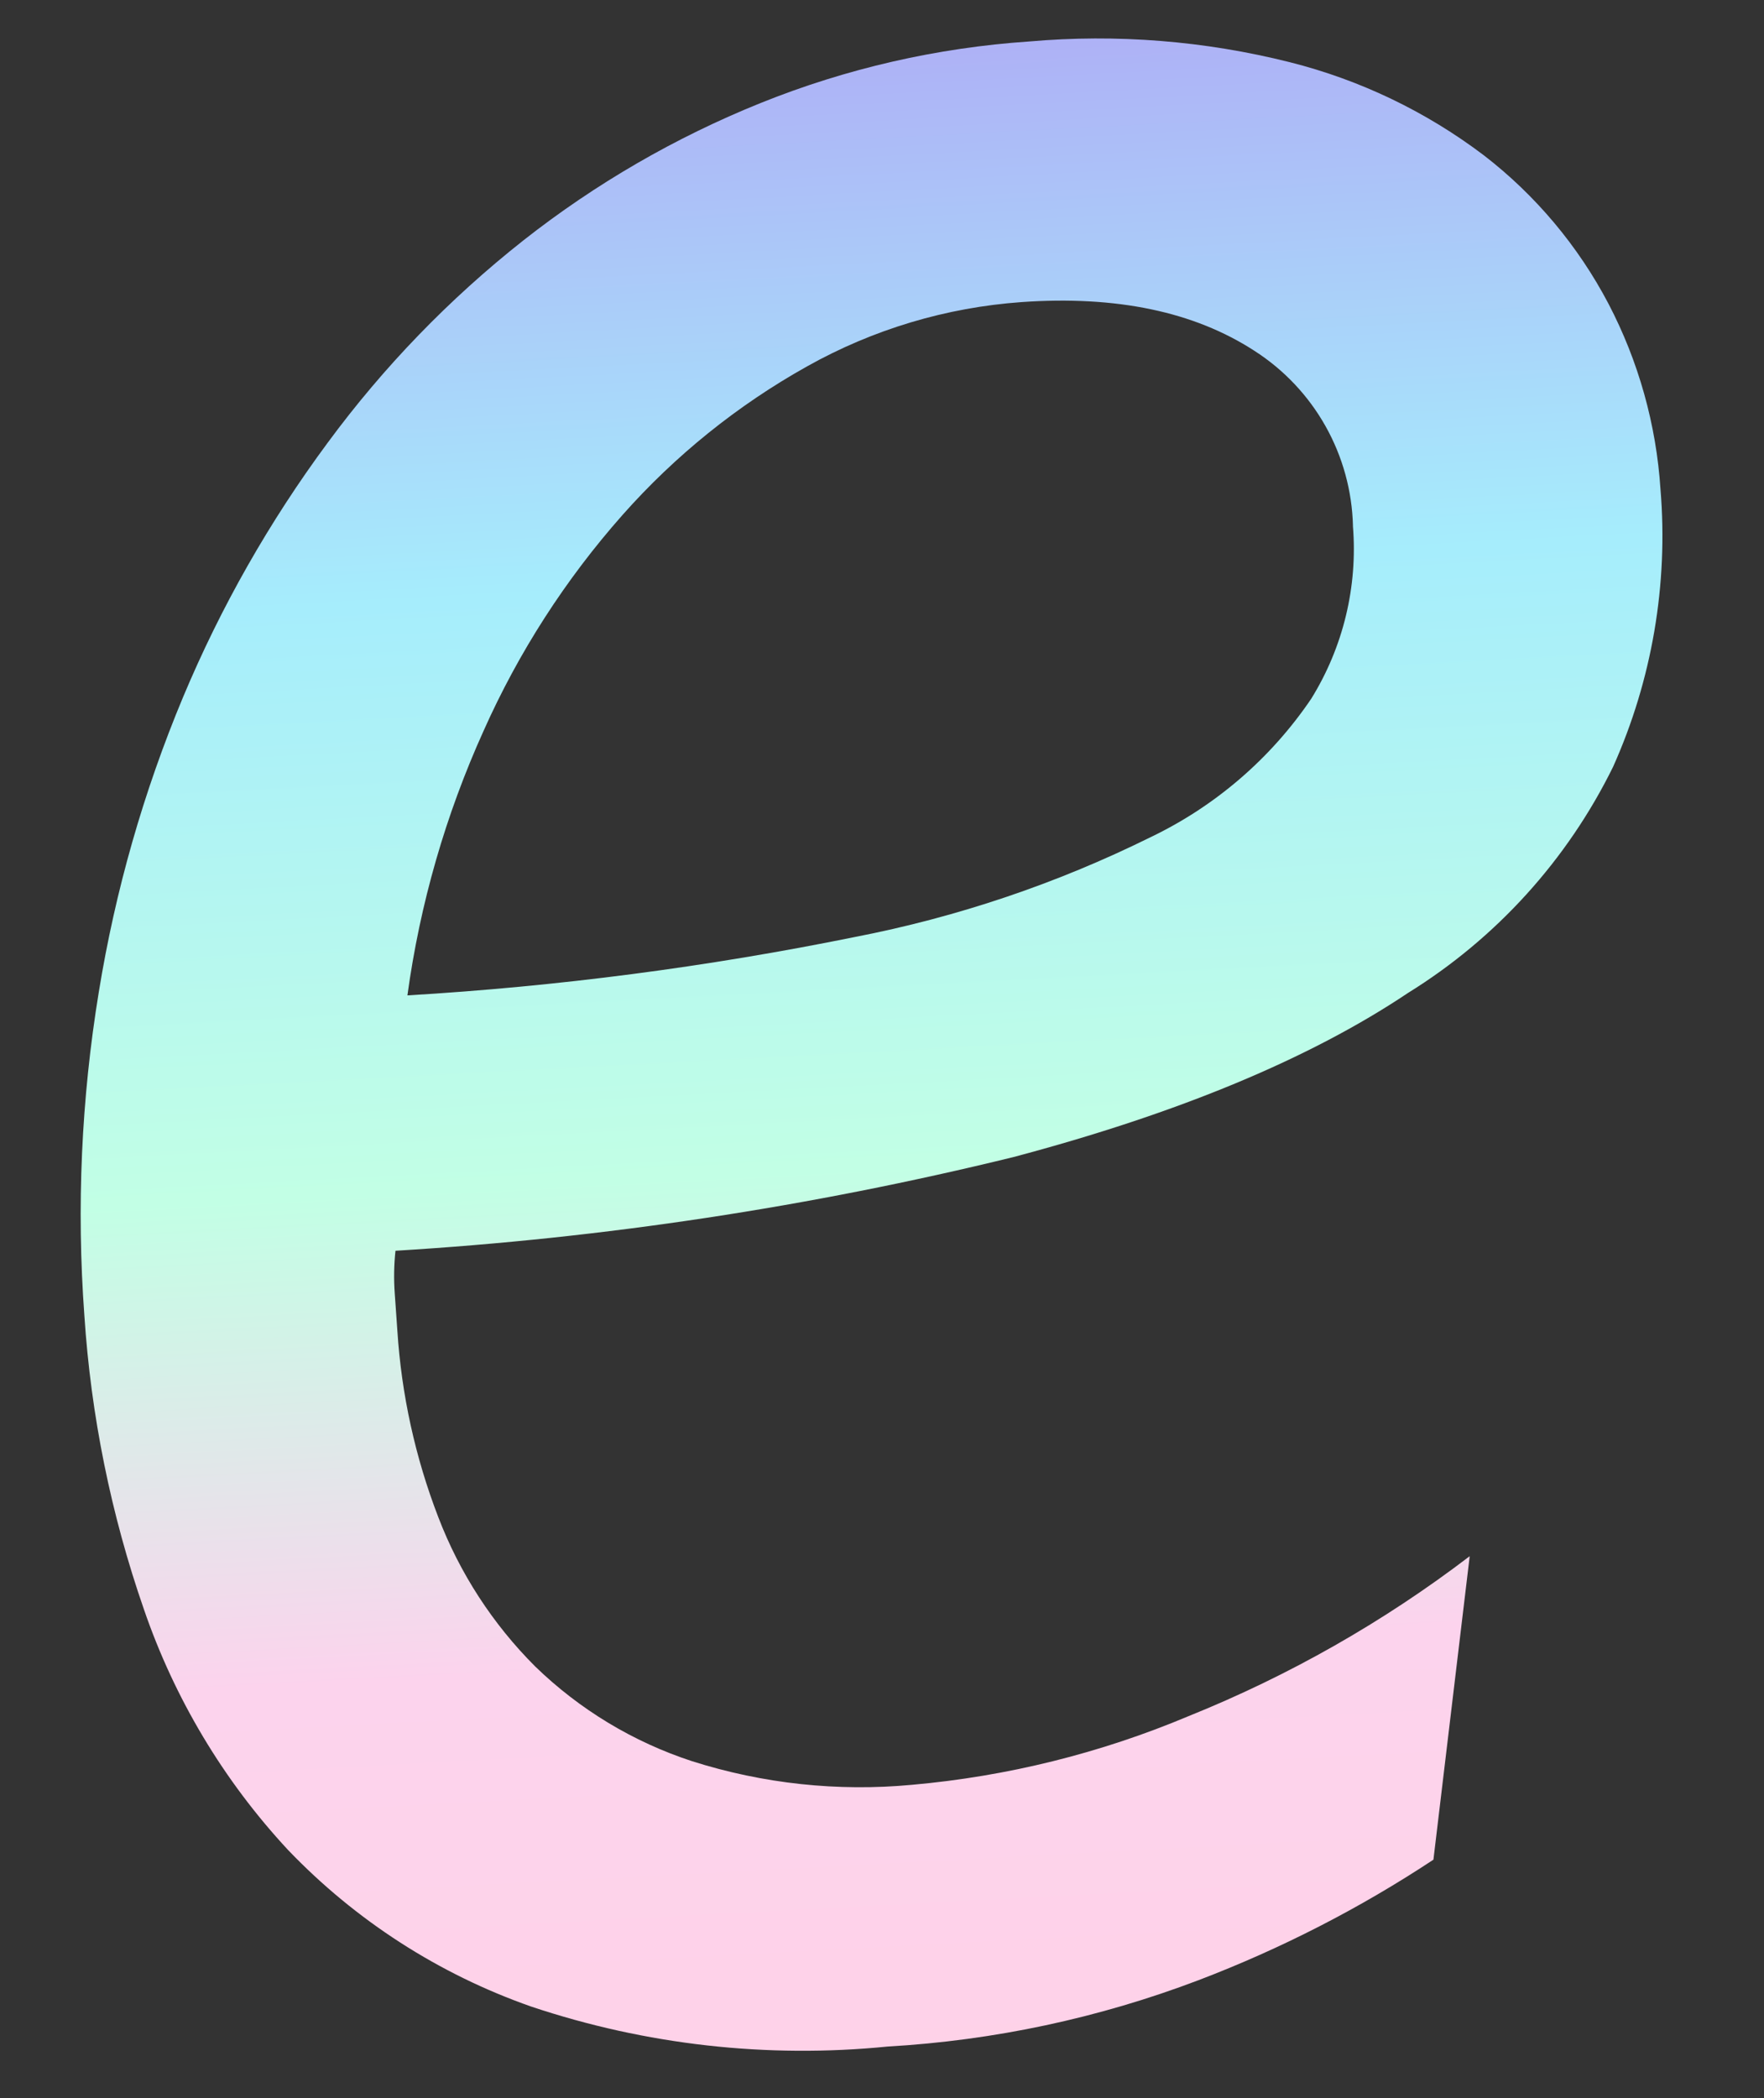 <svg xmlns="http://www.w3.org/2000/svg" xmlns:xlink="http://www.w3.org/1999/xlink" width="69.318" height="82.413" viewBox="0 0 69.318 82.413">
  <rect x="0" y="0" width="69.318" height="82.413" fill="#333333" stroke="none"/>
  <defs>
    <clipPath id="clip-path">
      <path id="Path_1" data-name="Path 1" d="M69.7-57.039a22.174,22.174,0,0,1-2.619,10.731,21.706,21.706,0,0,1-8.658,8.294q-6.039,3.456-15.933,5.347A136.688,136.688,0,0,1,18.043-30.7a9.341,9.341,0,0,0-.146,1.673q0,.8,0,1.455a24.741,24.741,0,0,0,1.091,7.421,16.743,16.743,0,0,0,3.383,6.111,15.963,15.963,0,0,0,5.893,4.147,21.8,21.8,0,0,0,8.549,1.528,36.284,36.284,0,0,0,11.022-1.928,47.37,47.37,0,0,0,11.459-5.493L57.039-4A47.288,47.288,0,0,1,47.508.073,40.967,40.967,0,0,1,35.14,1.819,33.61,33.61,0,0,1,21.281-.728a24.406,24.406,0,0,1-9.094-6.8A26.519,26.519,0,0,1,7.2-17.352,43.919,43.919,0,0,1,5.675-29.029,54.01,54.01,0,0,1,7.13-41.652,51.4,51.4,0,0,1,11.24-52.965a47.945,47.945,0,0,1,6.366-9.567,41.382,41.382,0,0,1,8.221-7.385A38.111,38.111,0,0,1,35.5-74.646,34.487,34.487,0,0,1,46.2-76.319a30.906,30.906,0,0,1,10.149,1.528A21.206,21.206,0,0,1,63.7-70.608,17.836,17.836,0,0,1,68.17-64.46,18.312,18.312,0,0,1,69.7-57.039Zm-12.15.582a8.411,8.411,0,0,0-3.383-7.13q-3.383-2.546-8.985-2.546A20.145,20.145,0,0,0,36.6-64.205a27.784,27.784,0,0,0-7.639,5.311,33.151,33.151,0,0,0-6.039,8.076,37.6,37.6,0,0,0-3.71,10.149,125.752,125.752,0,0,0,17.679-1.055,45.865,45.865,0,0,0,11.859-3.092A15.941,15.941,0,0,0,55.438-49.8,11.155,11.155,0,0,0,57.548-56.457Z" transform="translate(2 78)" fill="#707070"/>
    </clipPath>
    <linearGradient id="linear-gradient" x1="0.5" x2="0.5" y2="1" gradientUnits="objectBoundingBox">
      <stop offset="0" stop-color="#aeb0f6"/>
      <stop offset="0.222" stop-color="#a6edfc"/>
      <stop offset="0.464" stop-color="#c2ffe5"/>
      <stop offset="0.665" stop-color="#fcd3ed"/>
      <stop offset="0.87" stop-color="#ffd2e7"/>
      <stop offset="1" stop-color="#fff"/>
    </linearGradient>
  </defs>
  <g id="logo" transform="translate(-15.341 -8.793)">
    <g id="Mask_Group_1" data-name="Mask Group 1" transform="matrix(0.998, -0.07, 0.07, 0.998, 7.568, 12.118)" clip-path="url(#clip-path)">
      <g id="Path_2" data-name="Path 2" transform="translate(6)" fill="url(#linear-gradient)">
        <path d="M 0.5 97.249 L 0.5 0.5 L 87.224 0.5 L 53.364 75.134 L 0.5 97.249 Z" stroke="none"/>
        <path d="M 1 1 L 1 96.498 L 52.99 74.749 L 86.448 1 L 1 1 M 0 0 L 88 0 L 53.738 75.52 L 0 98 L 0 0 Z" stroke="none" fill="#707070"/>
      </g>
    </g>
  </g>
</svg>
